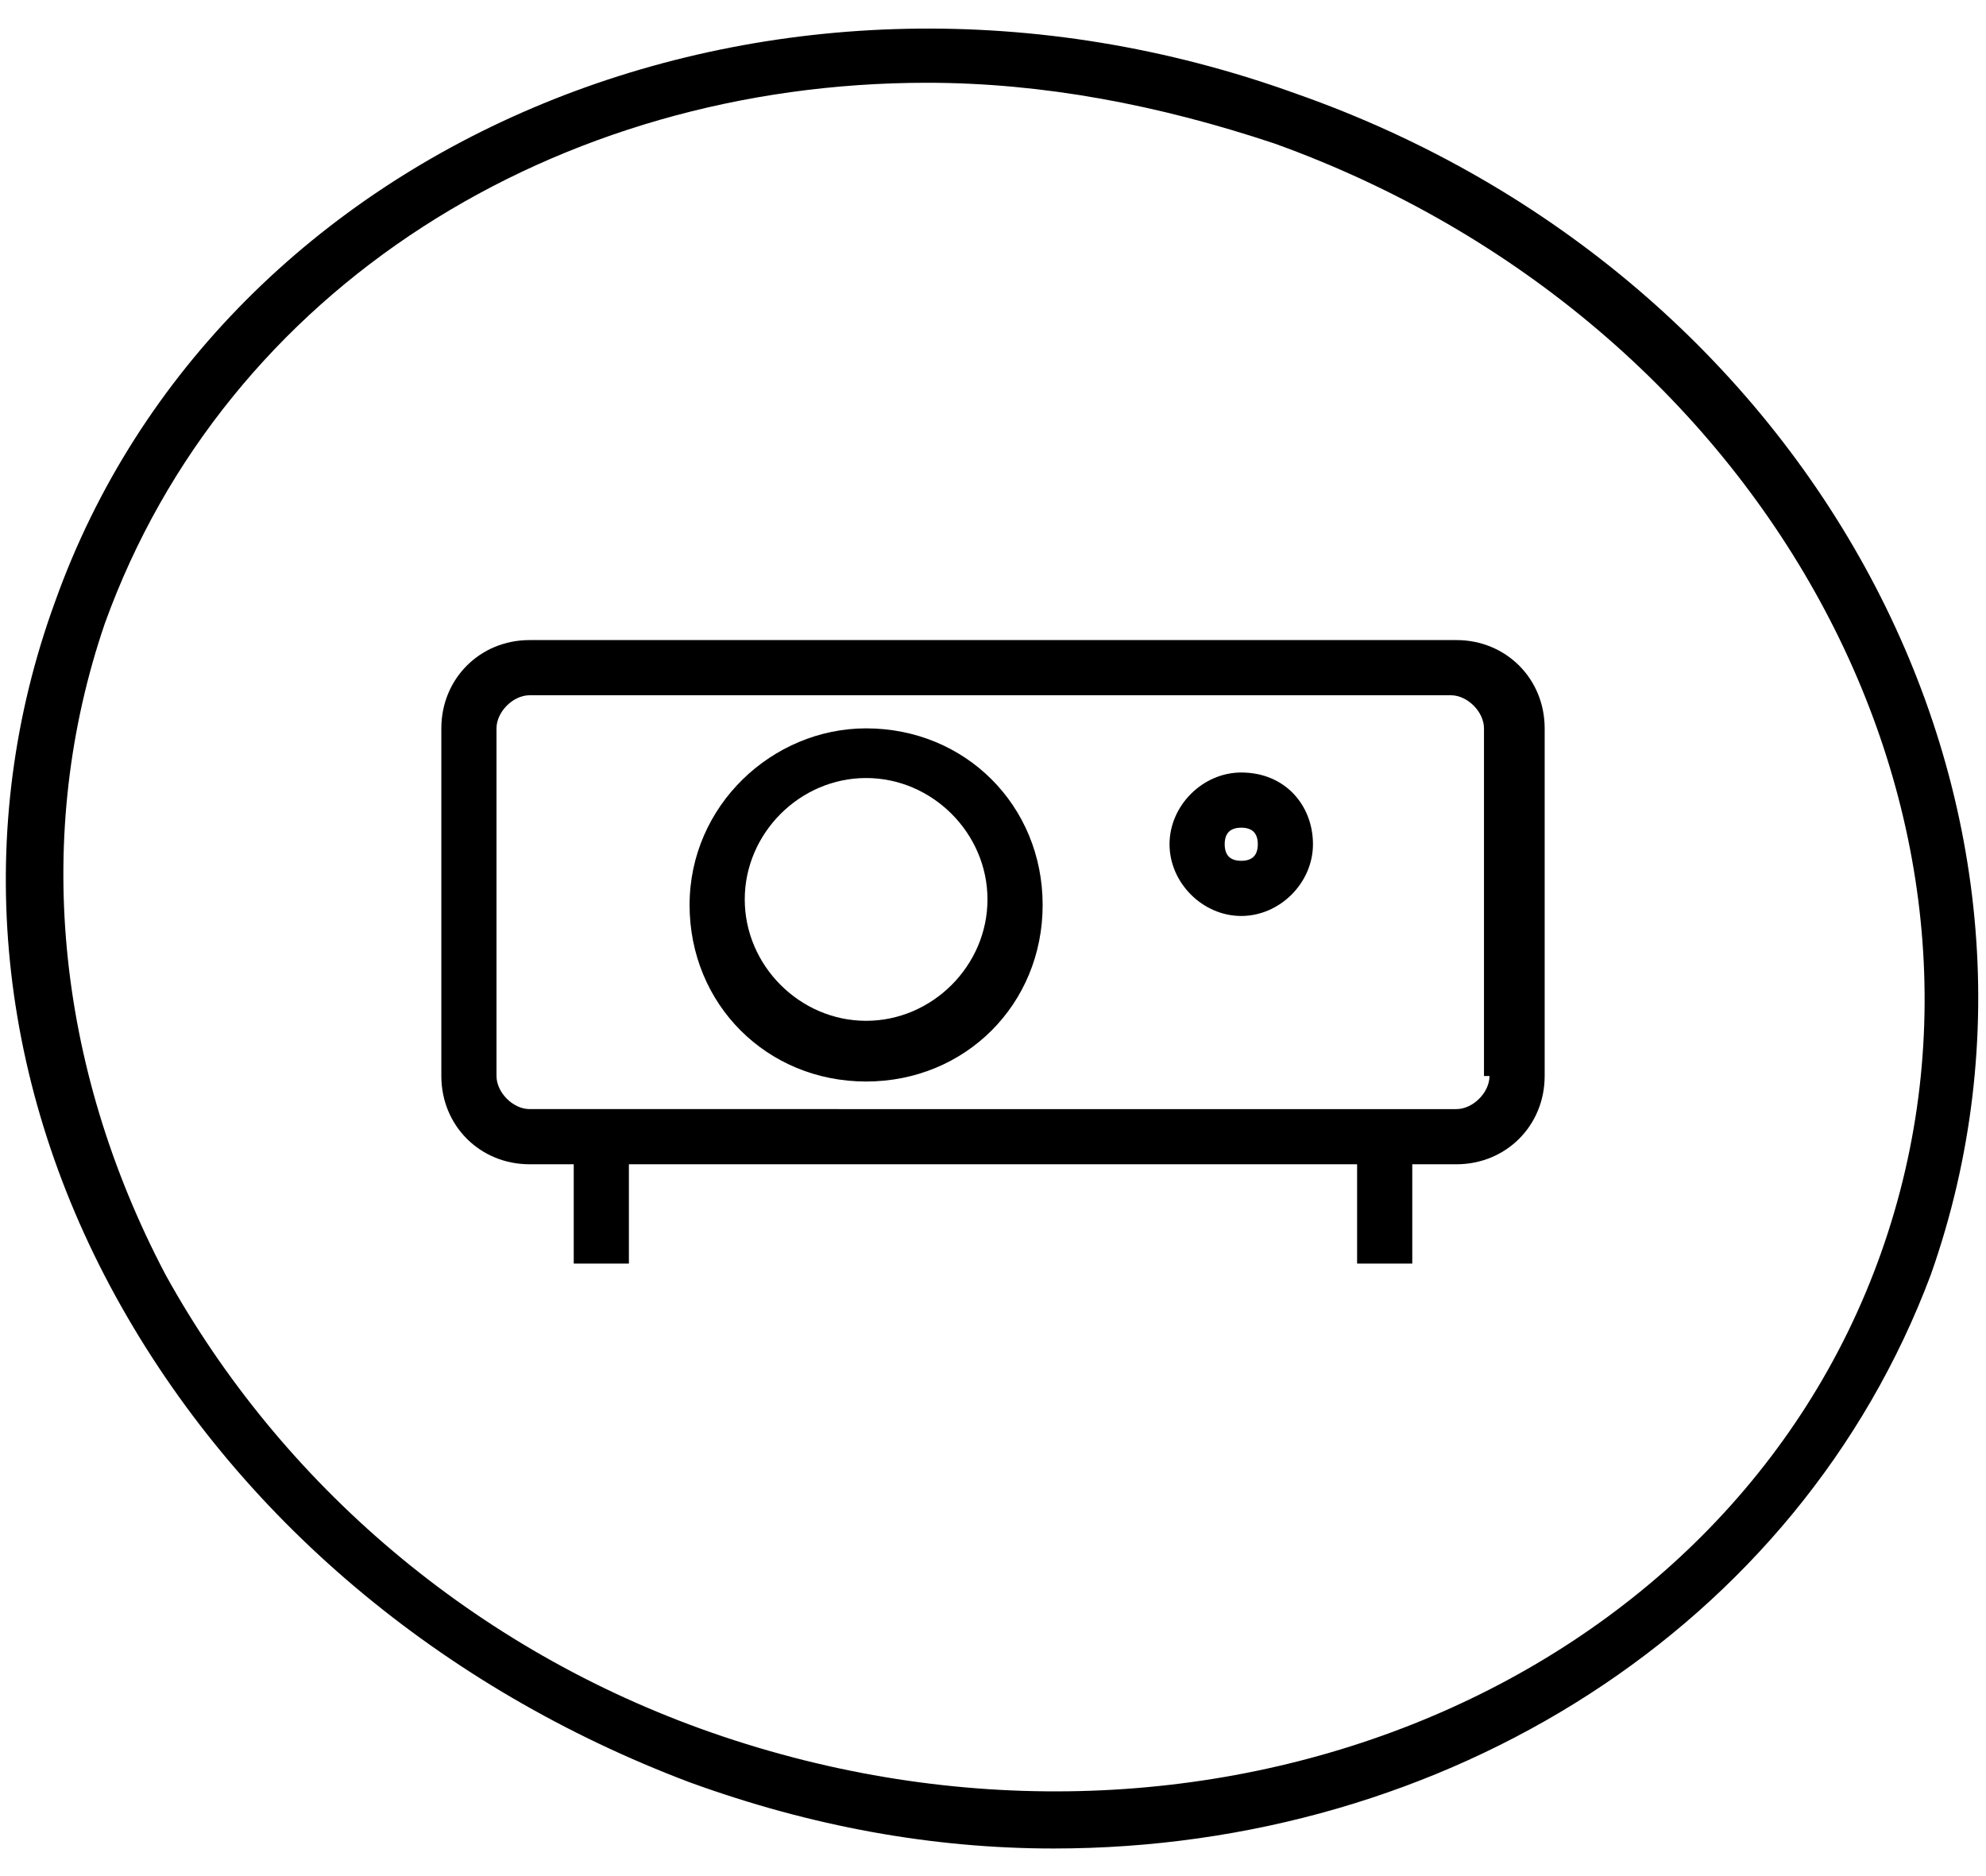 <?xml version="1.0" encoding="utf-8"?>
<!-- Generator: Adobe Illustrator 27.1.1, SVG Export Plug-In . SVG Version: 6.00 Build 0)  -->
<svg version="1.1" id="Layer_1" xmlns="http://www.w3.org/2000/svg" xmlns:xlink="http://www.w3.org/1999/xlink" x="0px" y="0px"
	 viewBox="0 0 36 34" style="enable-background:new 0 0 36 34;" xml:space="preserve">
<g>
	<path d="M23.5,1.7C14.1-1.7,4,2.5,1,10.9c-1.5,4.1-1.1,8.6,1.1,12.6c2.2,4,5.9,7.1,10.4,8.8c2.2,0.8,4.4,1.2,6.6,1.2
		c7.1,0,13.5-4,15.9-10.4C38,14.6,32.9,5,23.5,1.7z M34.1,22.7c-2.8,7.9-12.3,11.8-21.2,8.7c-4.3-1.5-7.8-4.5-9.9-8.3
		c-2-3.8-2.4-8-1.1-11.8c2.2-6.1,8.2-9.8,14.9-9.8c2.1,0,4.2,0.4,6.3,1.1C32,5.8,36.9,14.8,34.1,22.7z"/>
	<path d="M26.4,11.6H9.6c-0.9,0-1.6,0.7-1.6,1.6v6.3c0,0.9,0.7,1.6,1.6,1.6h0.8v1.8h1v-1.8h13.2v1.8h1v-1.8h0.8
		c0.9,0,1.6-0.7,1.6-1.6v-6.3C28,12.3,27.3,11.6,26.4,11.6z M27,19.5c0,0.3-0.3,0.6-0.6,0.6H9.6c-0.3,0-0.6-0.3-0.6-0.6v-6.3
		c0-0.3,0.3-0.6,0.6-0.6h16.7c0.3,0,0.6,0.3,0.6,0.6V19.5z"/>
	<path d="M15.7,13.2c-1.7,0-3.2,1.4-3.2,3.2s1.4,3.2,3.2,3.2s3.2-1.4,3.2-3.2S17.5,13.2,15.7,13.2z M15.7,18.5c-1.2,0-2.2-1-2.2-2.2
		c0-1.2,1-2.2,2.2-2.2s2.2,1,2.2,2.2C17.9,17.5,16.9,18.5,15.7,18.5z"/>
	<path d="M22.5,14c-0.7,0-1.3,0.6-1.3,1.3s0.6,1.3,1.3,1.3s1.3-0.6,1.3-1.3S23.3,14,22.5,14z M22.5,15.6c-0.2,0-0.3-0.1-0.3-0.3
		s0.1-0.3,0.3-0.3s0.3,0.1,0.3,0.3S22.7,15.6,22.5,15.6z"/>
</g>
</svg>
